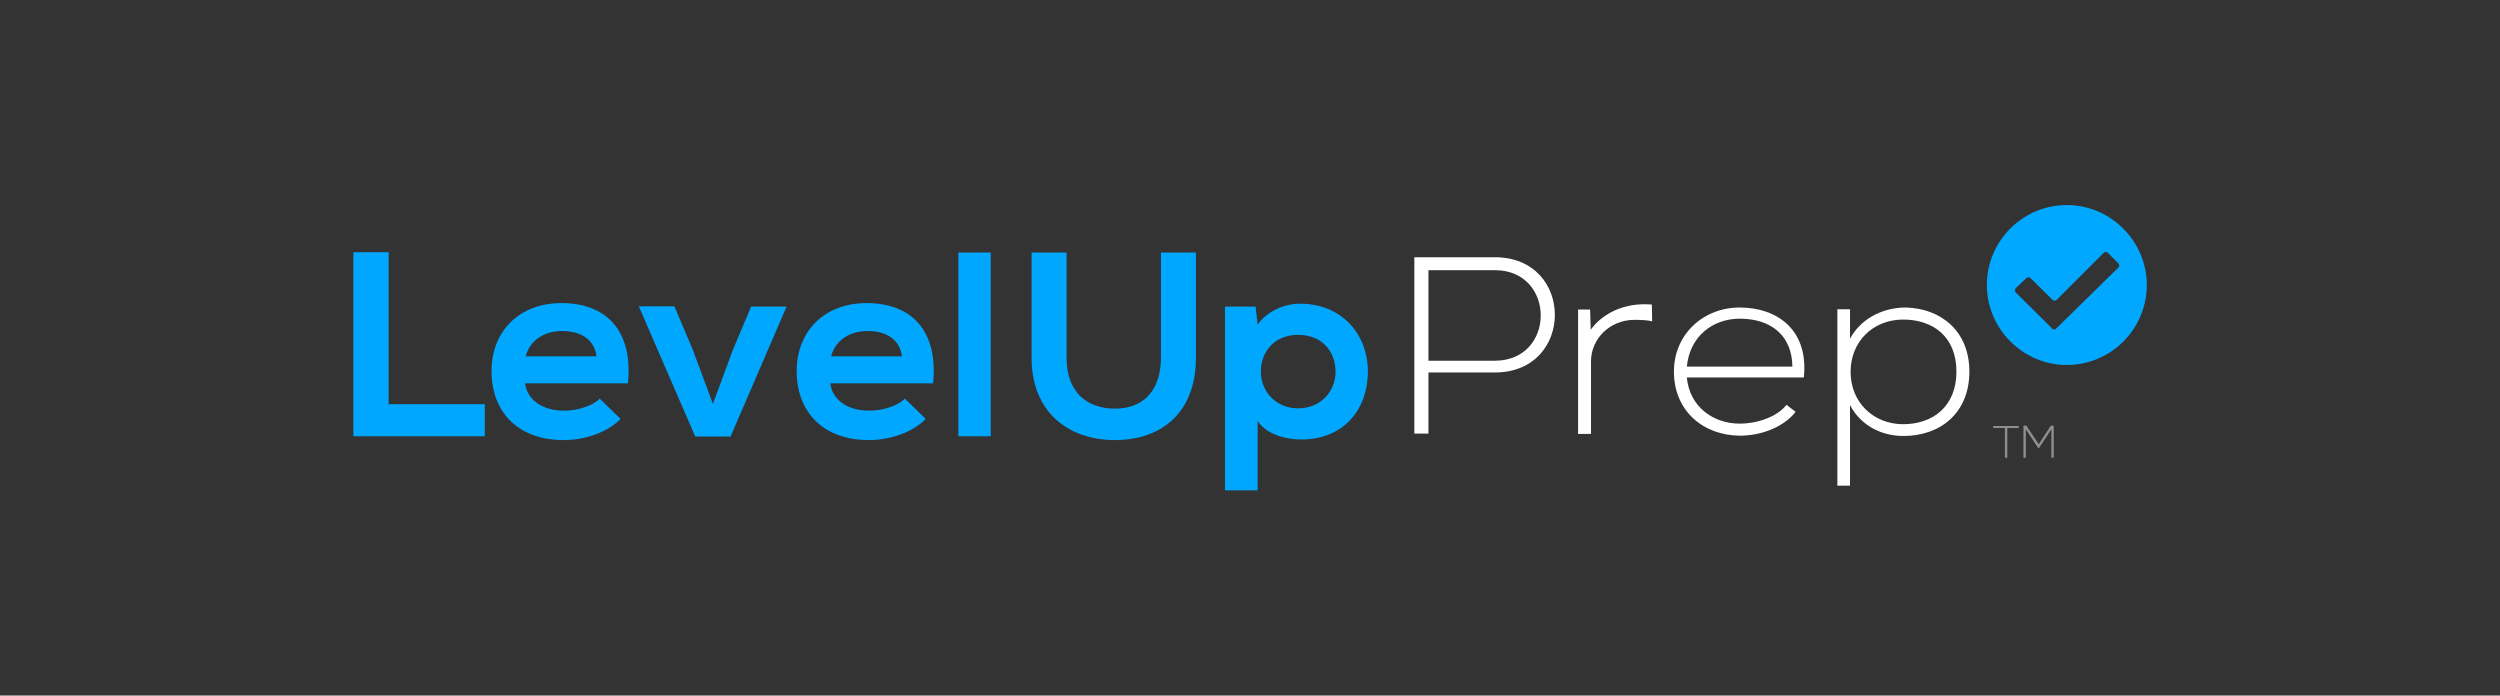 <?xml version="1.0" encoding="utf-8"?>
<!-- Generator: Adobe Illustrator 23.0.5, SVG Export Plug-In . SVG Version: 6.00 Build 0)  -->
<svg version="1.1" id="Layer_1" xmlns="http://www.w3.org/2000/svg" xmlns:xlink="http://www.w3.org/1999/xlink" x="0px" y="0px"
	 viewBox="0 0 850.4 236.6" style="enable-background:new 0 0 850.4 236.6;" xml:space="preserve">
<rect x="0" y="0" width="850.4" height="236.6" fill="#333333" stroke="none"/>
<style type="text/css">
	.st0{fill:#00A7FF;}
	.st1{fill:#FFFFFF;}
	.st2{fill:#8F8F8F;}
	.st3{fill:#01A8FF;}
</style>
<g>
	<g>
		<path class="st0" d="M132.2,85.8v51.7h32.7v10.9h-44.7V85.8H132.2z"/>
		<path class="st0" d="M178.6,130.3c0.7,5.5,5.5,9.4,13.4,9.4c4.1,0,9.5-1.5,12-4.1l7.1,6.9c-4.7,4.8-12.5,7.2-19.3,7.2
			c-15.5,0-24.6-9.4-24.6-23.5c0-13.4,9.3-23.1,23.8-23.1c15,0,24.4,9.1,22.6,27.3H178.6z M202.9,121.2c-0.7-5.7-5.3-8.6-11.6-8.6
			c-6,0-10.9,2.9-12.5,8.6H202.9z"/>
		<path class="st0" d="M267.6,104.2l-19.1,44.3h-12l-19.2-44.3h12.1l6.2,14.6l6.9,18.6l6.8-18.4l6.2-14.7H267.6z"/>
		<path class="st0" d="M282.4,130.3c0.7,5.5,5.5,9.4,13.4,9.4c4.1,0,9.5-1.5,12-4.1l7.1,6.9c-4.7,4.8-12.5,7.2-19.3,7.2
			c-15.5,0-24.6-9.4-24.6-23.5c0-13.4,9.3-23.1,23.8-23.1c15,0,24.4,9.1,22.6,27.3H282.4z M306.8,121.2c-0.7-5.7-5.3-8.6-11.6-8.6
			c-6,0-10.9,2.9-12.5,8.6H306.8z"/>
		<path class="st0" d="M337,85.9v62.5h-11V85.9H337z"/>
		<path class="st0" d="M406.8,85.9v35.8c0,18.5-11.5,28-27.6,28c-15.3,0-28.3-9.1-28.3-28V85.9h11.9v35.8c0,11.3,6.5,17.3,16.5,17.3
			c9.9,0,15.6-6.5,15.6-17.3V85.9H406.8z"/>
		<path class="st0" d="M416.7,166.8v-62.5h10.4l0.7,6.1c3.5-4.9,9.5-7.1,14.5-7.1c13.8,0,23,10.1,23,23.1c0,12.9-8.3,23.1-22.6,23.1
			c-4.7,0-11.7-1.4-14.9-6.3v23.6H416.7z M454.3,126.4c0-6.9-4.7-12.5-12.7-12.5c-8,0-12.7,5.6-12.7,12.5s5.2,12.5,12.7,12.5
			C449.1,138.9,454.3,133.3,454.3,126.4z"/>
	</g>
	<g>
		<path class="st1" d="M485.9,126.8v20.7h-4.8v-60c9.1,0,18.3,0,27.4,0c27.2,0,27.2,39.2,0,39.2H485.9z M485.9,91.9v30.8h22.6
			c20.8,0,20.8-30.8,0-30.8H485.9z"/>
		<path class="st1" d="M561.9,103.6l0.1,5.7c-1.6-0.4-3.6-0.5-6.2-0.5c-8.2,0.1-14.6,6.4-14.6,14.1v24.7h-4.4v-42.3h4.1l0.2,6.9
			C541.1,112.1,547.3,102.4,561.9,103.6z"/>
		<path class="st1" d="M569.4,126.4c0-12.7,10-21.8,22.4-21.8c12.4,0,23.5,7.3,21.8,23.8h-39.8c0.9,9.9,8.9,15.7,18,15.7
			c5.8,0,12.6-2.2,15.9-6.4l3.1,2.4c-4.3,5.4-12,8.1-19,8.1C579.4,148.1,569.4,139.8,569.4,126.4z M609.7,124.7
			c-0.1-10.5-7.2-16.3-17.9-16.3c-9.1,0-17,5.9-18,16.3H609.7z"/>
		<path class="st1" d="M625,165.2v-60h4.3v10c3.5-6.4,10.5-10.6,19.1-10.6c12,0.4,21.5,8.1,21.5,21.8c0,14.2-10,21.9-22.4,21.9
			c-7.5,0-14.5-3.5-18.2-10.5v27.4H625z M665.5,126.4c0-11.9-8-17.7-18.1-17.7c-10.3,0-17.9,7.5-17.9,17.8
			c0,10.4,7.8,17.8,17.9,17.8C657.4,144.3,665.5,138.3,665.5,126.4z"/>
	</g>
	<g>
		<path class="st2" d="M682,145.6H678v-0.7h8.7v0.7h-3.9v10.1H682V145.6z"/>
		<path class="st2" d="M697.8,146l-4.2,6.4h-0.3l-4.2-6.4v9.7h-0.8v-10.9c0.4,0,0.6,0,1,0l4.2,6.3l4.1-6.3h1v10.9h-0.8V146z"/>
	</g>
	<path class="st3" d="M704.8,69.8c-16.4-1-29.9,12.5-28.9,28.9c0.9,13.5,11.8,24.5,25.4,25.4c16.4,1,29.9-12.5,28.9-28.9
		C729.3,81.6,718.3,70.7,704.8,69.8z M698.1,111.8l-12.4-12.3c-0.4-0.4-0.4-1.1,0-1.5l3.6-3.4c0.4-0.4,1-0.4,1.4,0l7.5,7.4
		c0.4,0.4,1,0.4,1.4,0L715.6,86c0.4-0.4,1-0.4,1.4,0l3.6,3.6c0.4,0.4,0.4,1,0,1.4l-21.1,20.7C699.1,112.2,698.5,112.2,698.1,111.8z"
		/>
</g>
</svg>
